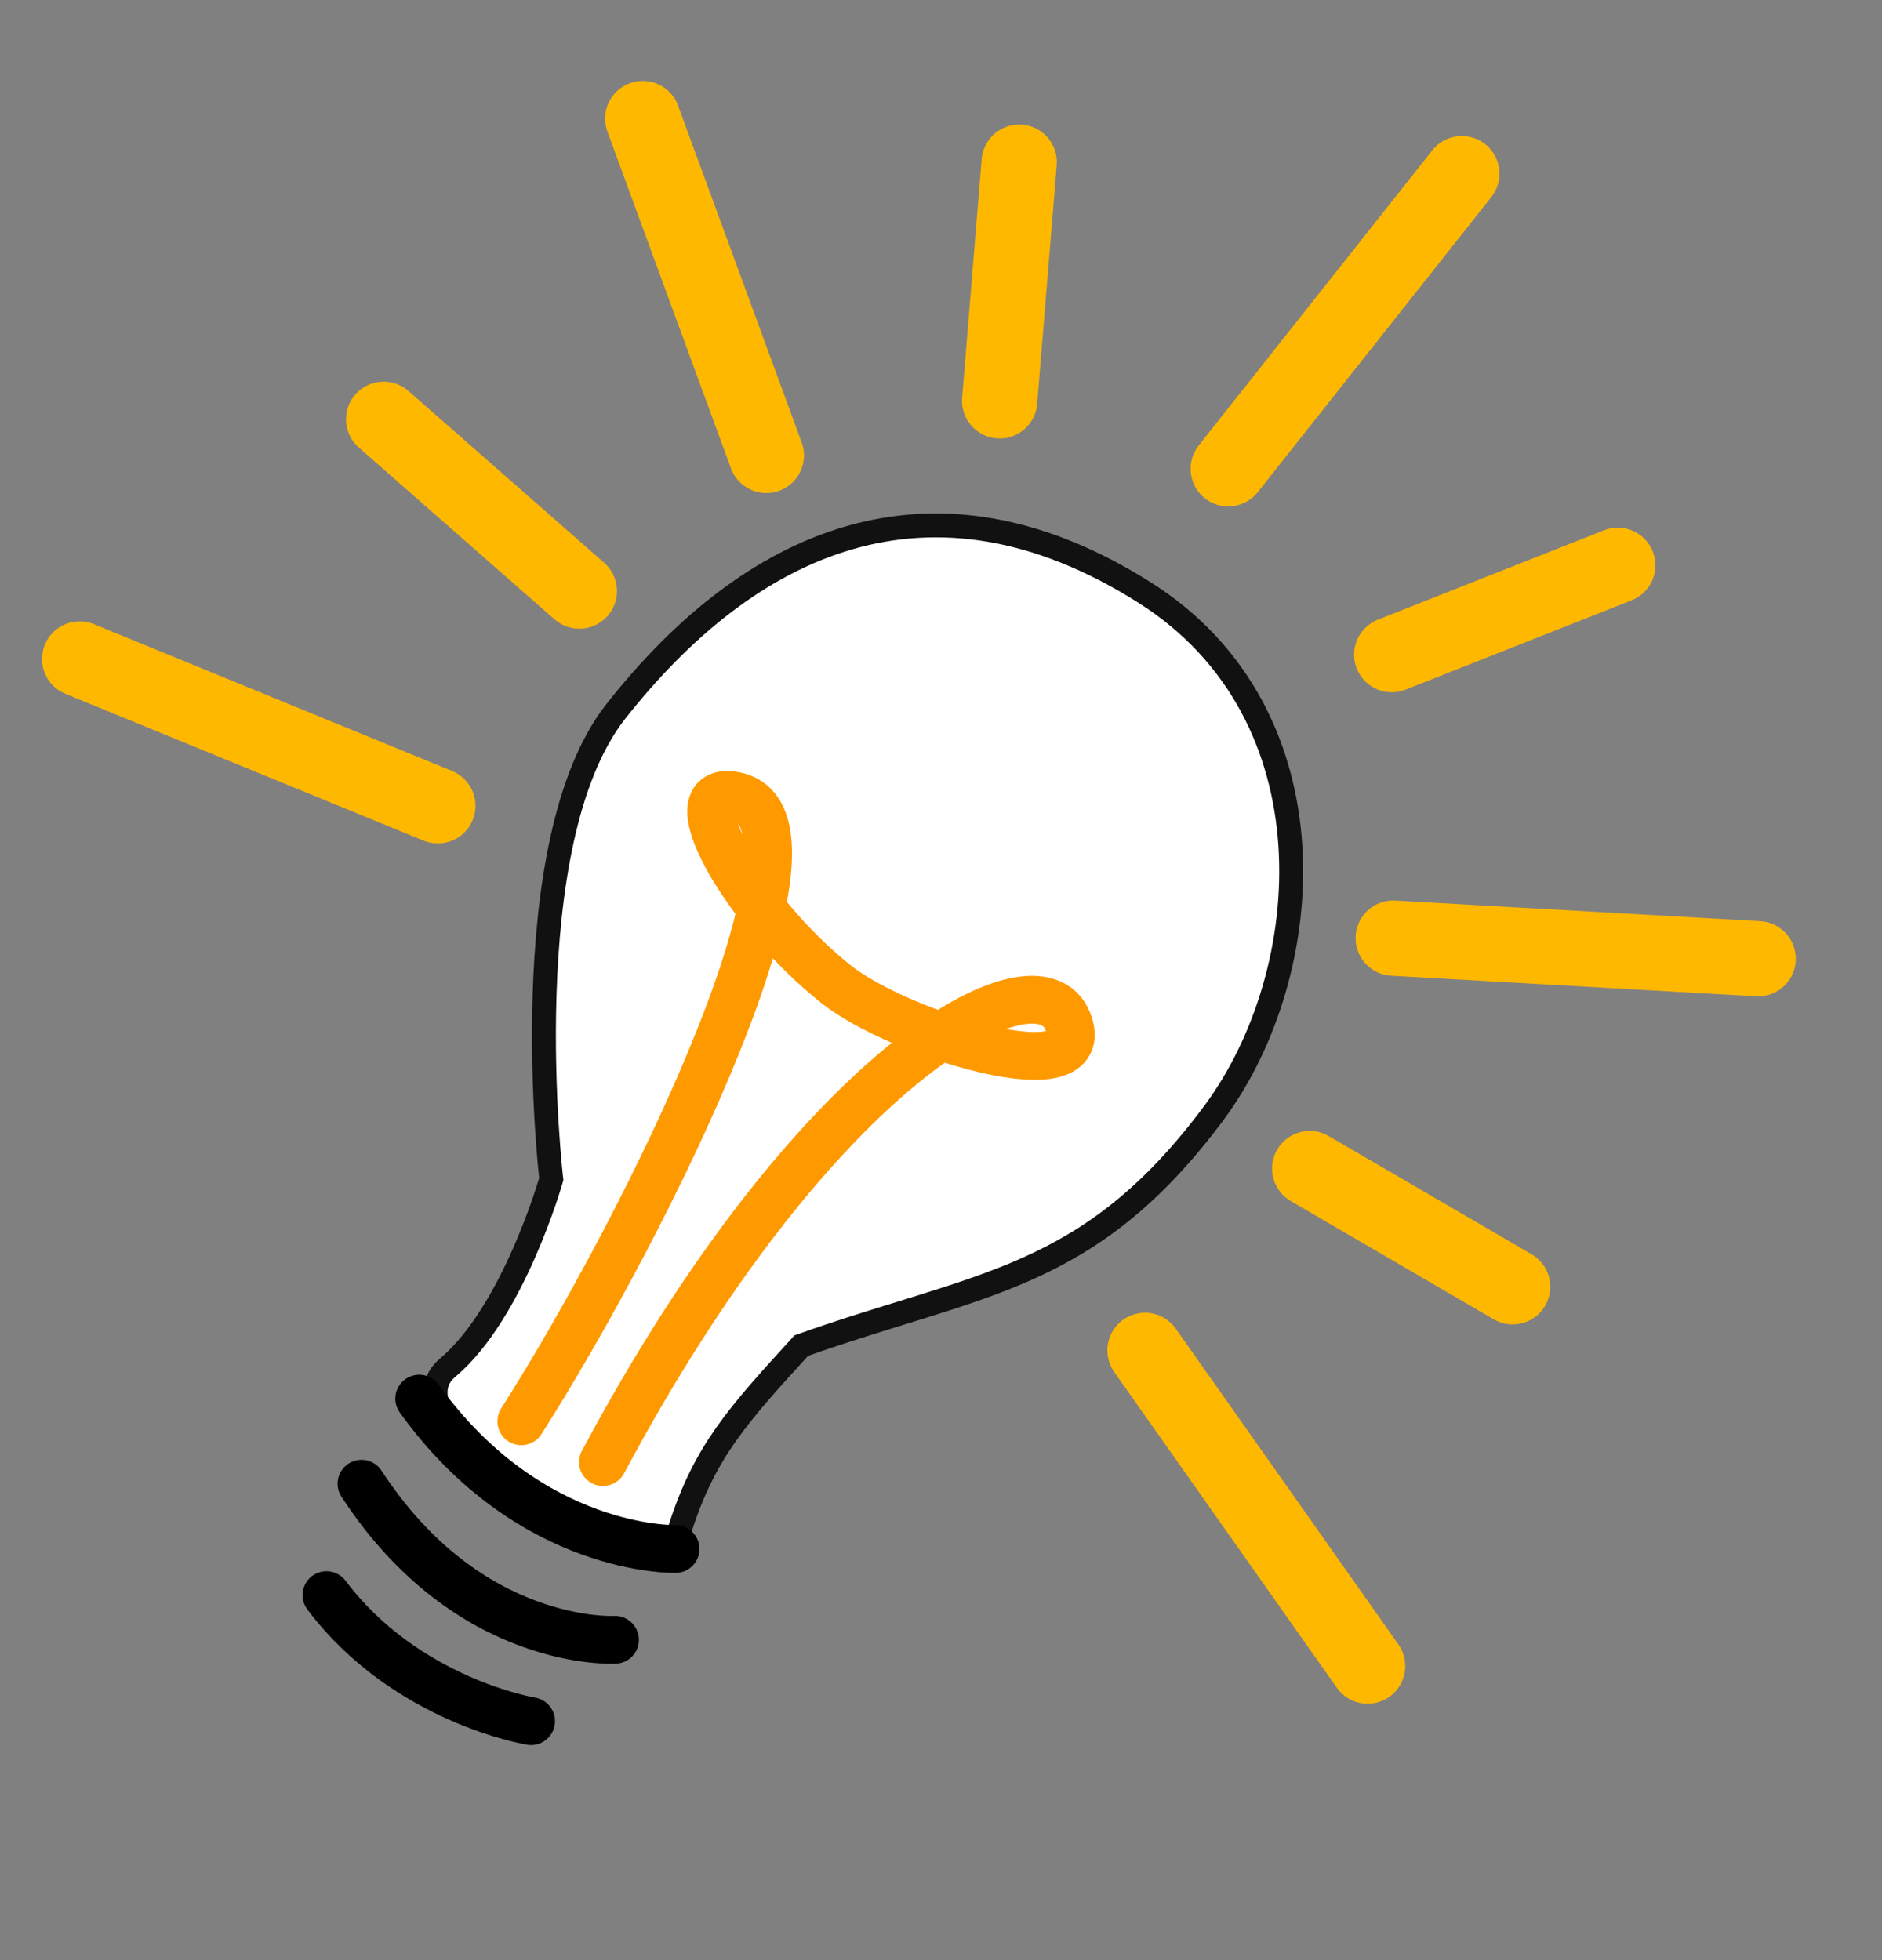 <svg width="48" height="50" viewBox="0 0 48 50" fill="none" xmlns="http://www.w3.org/2000/svg">
<rect x="0" y="0" width="48" height="50" fill="#808080" stroke="none"/>
<path d="M11.417 34.888C13.1 33.473 14.06 30.078 14.06 30.078C14.06 30.078 13.055 21.513 15.71 18.142C19.082 13.86 23.699 11.638 29.197 15.118C34.09 18.215 33.617 24.809 30.963 28.385C27.77 32.686 24.968 32.711 20.437 34.324C18.803 36.114 17.978 37.03 17.352 38.972C16.781 40.742 9.552 36.457 11.417 34.888Z" fill="white" stroke="#111111" stroke-width="0.609" stroke-linecap="round"/>
<path d="M13.296 36.255C16.512 31.202 21.604 20.89 18.755 20.301C17.127 19.964 18.982 23.247 21.327 25.109C22.941 26.39 28.01 27.955 27.231 26.044C26.452 24.134 20.804 27.132 15.379 37.296" stroke="#FF9900" stroke-width="1.219" stroke-linecap="round" stroke-linejoin="round"/>
<path d="M15.685 41.829C15.685 41.829 11.955 42.049 9.22 37.847" stroke="black" stroke-width="1.219" stroke-linecap="round" stroke-linejoin="round"/>
<path d="M17.23 39.513C17.23 39.513 13.525 39.614 10.692 35.677" stroke="black" stroke-width="1.219" stroke-linecap="round" stroke-linejoin="round"/>
<path d="M13.545 43.905C13.545 43.905 10.36 43.389 8.326 40.689" stroke="black" stroke-width="1.219" stroke-linecap="round" stroke-linejoin="round"/>
<path d="M29.203 34.446L34.881 42.5" stroke="#FFB800" stroke-width="1.92" stroke-linecap="round" stroke-linejoin="round"/>
<path d="M33.404 29.808L38.579 32.824" stroke="#FFB800" stroke-width="1.92" stroke-linecap="round" stroke-linejoin="round"/>
<path d="M35.534 23.931L44.841 24.456" stroke="#FFB800" stroke-width="1.92" stroke-linecap="round" stroke-linejoin="round"/>
<path d="M16.393 3.025L19.545 11.617" stroke="#FFB800" stroke-width="1.92" stroke-linecap="round" stroke-linejoin="round"/>
<path d="M2.032 16.81L11.167 20.555" stroke="#FFB800" stroke-width="1.92" stroke-linecap="round" stroke-linejoin="round"/>
<path d="M35.496 16.699L41.261 14.42" stroke="#FFB800" stroke-width="1.92" stroke-linecap="round" stroke-linejoin="round"/>
<path d="M25.496 10.225L25.994 4.137" stroke="#FFB800" stroke-width="1.92" stroke-linecap="round" stroke-linejoin="round"/>
<path d="M14.776 15.077C12.827 13.365 11.734 12.406 9.785 10.695" stroke="#FFB800" stroke-width="1.92" stroke-linecap="round" stroke-linejoin="round"/>
<path d="M31.326 11.958L37.284 4.43" stroke="#FFB800" stroke-width="1.92" stroke-linecap="round" stroke-linejoin="round"/>
</svg>
